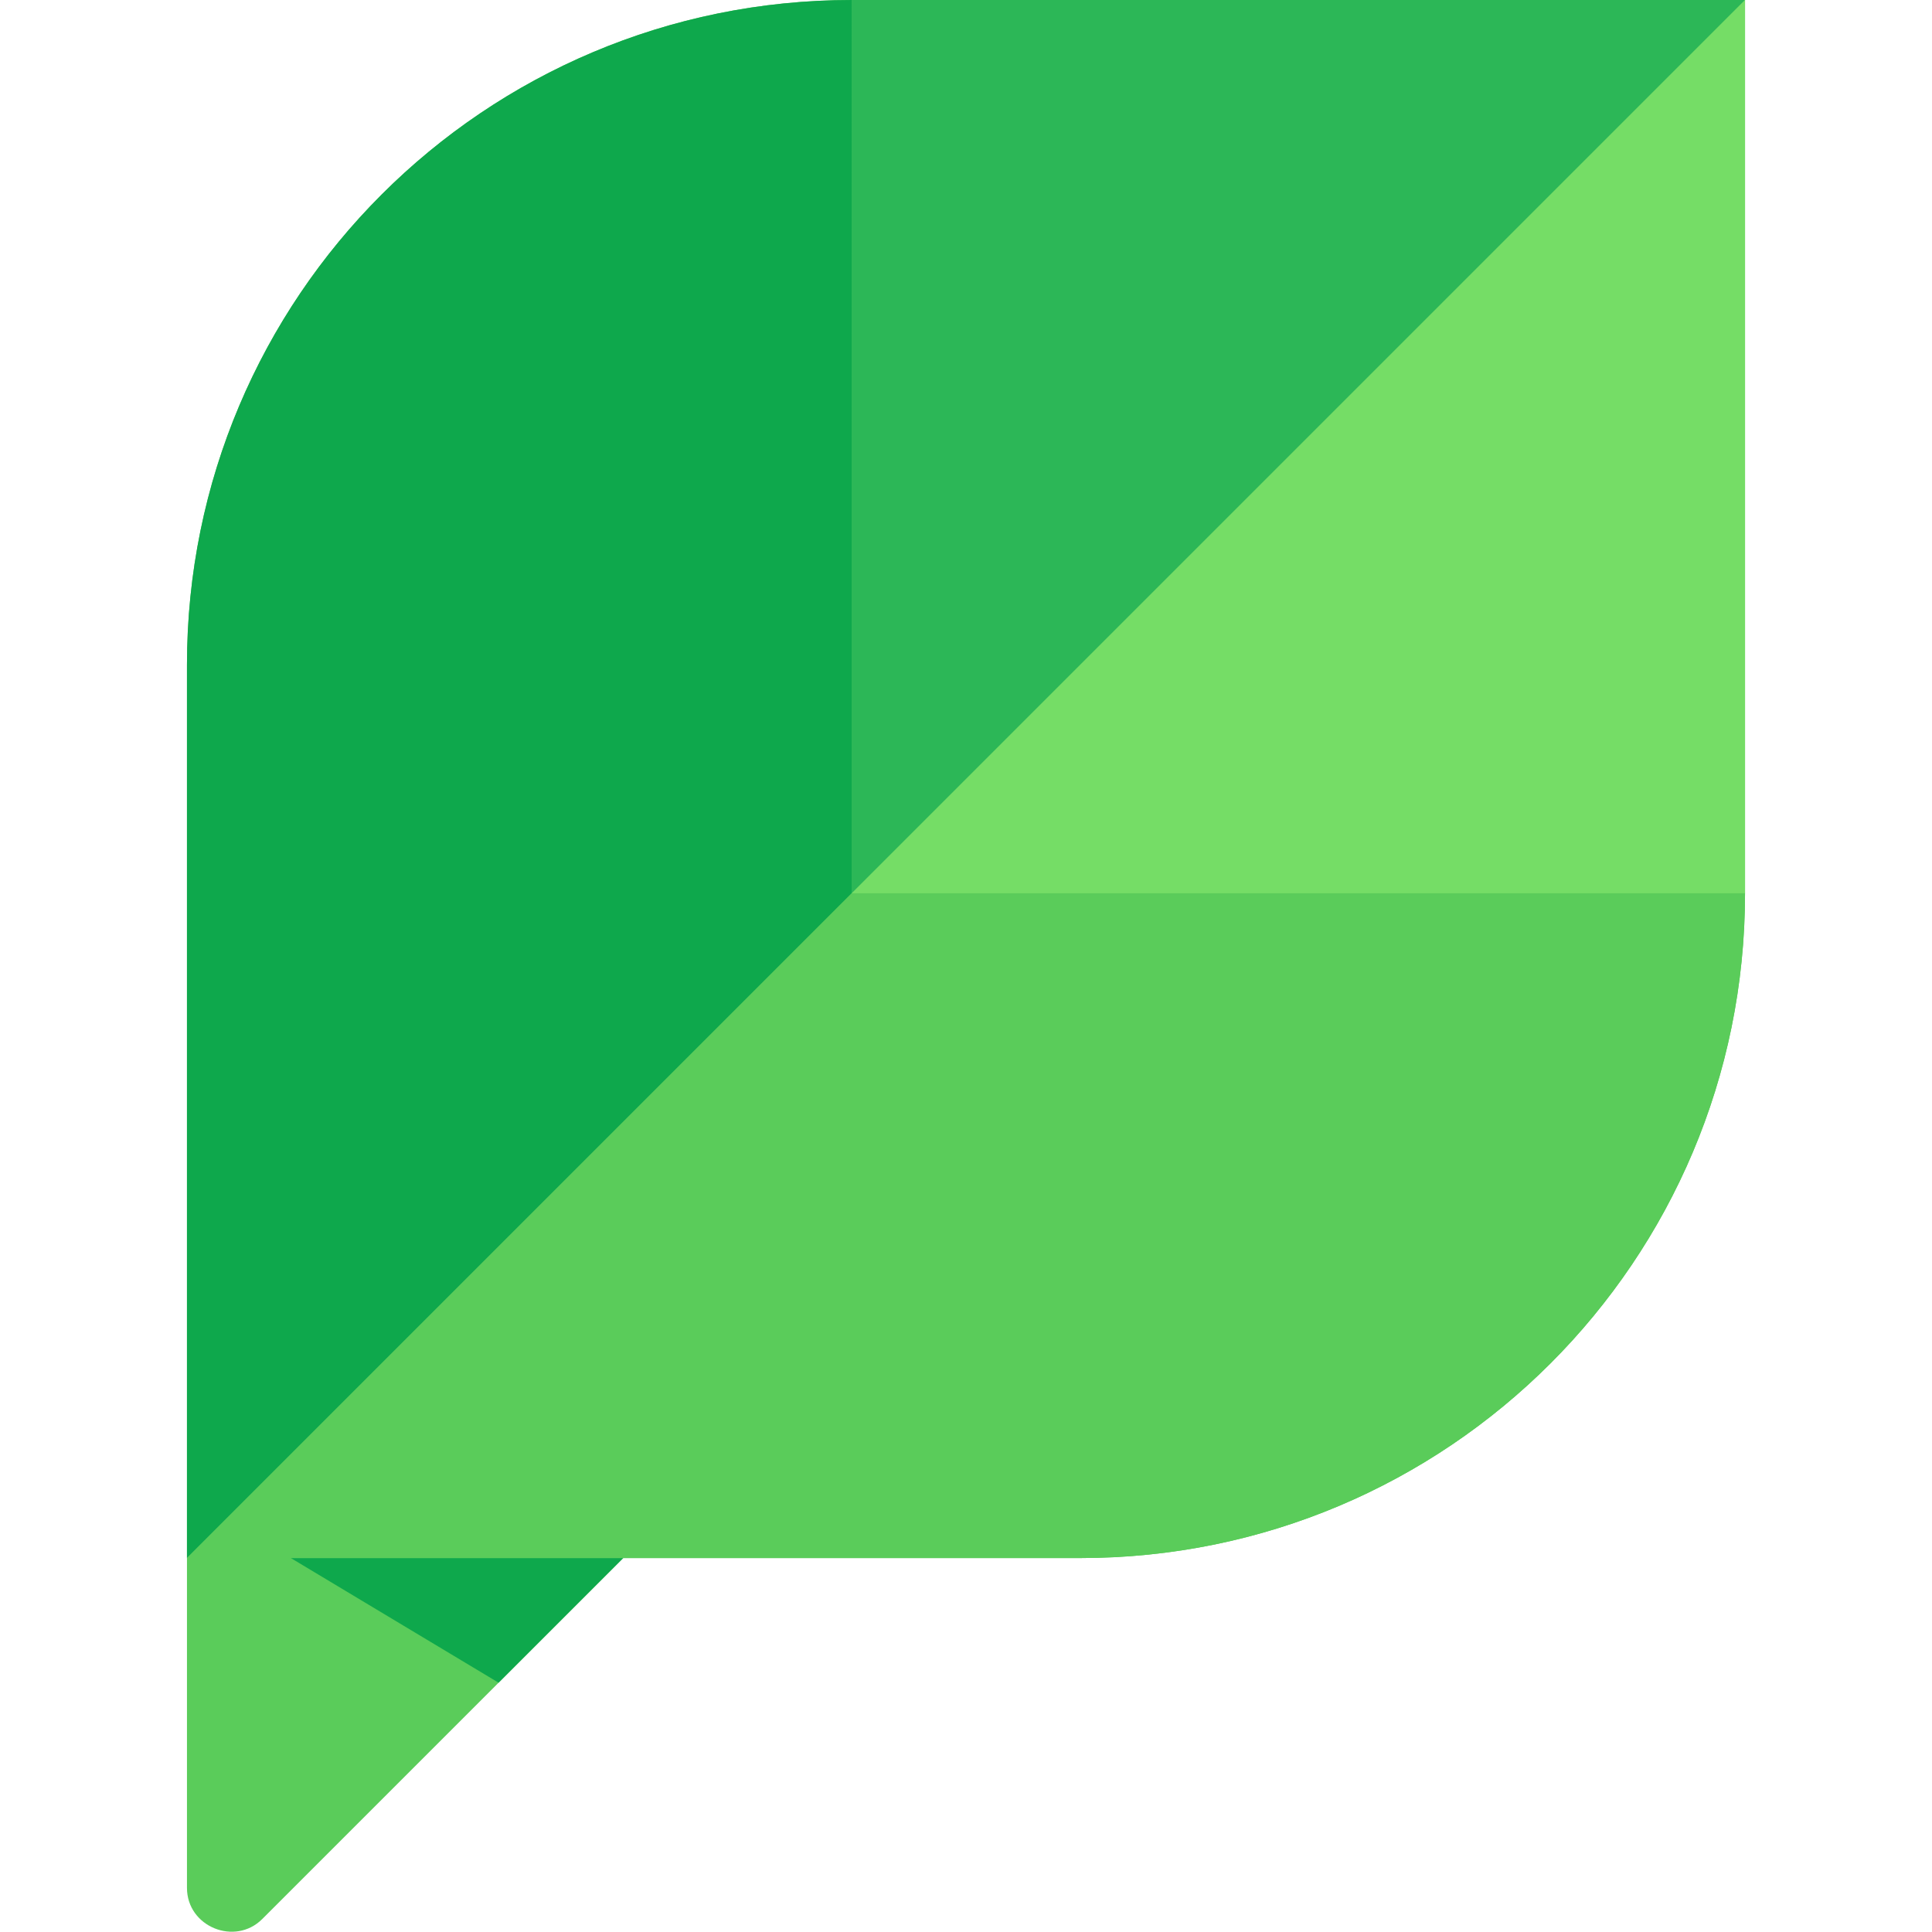 <?xml version="1.0" standalone="no"?>
<svg height="40" viewBox="0 0 120 148.8" width="40" xmlns="http://www.w3.org/2000/svg" style="display:block">
    <path d="M51.2 0C22.9 0 0 22.9 0 51.2v94.2c0 3 3.7 4.5 5.8 2.4L33.6 120h35.2c28.3 0 51.2-22.9 51.2-51.2V0H51.2z" fill="#5ACC5A"></path>
    <path d="M33.6 120H8l16 9.6" fill="#0EA84C"></path>
    <path d="M120 0H51.2v68.8" fill="#2CB757"></path>
    <path d="M51.2 0C22.9 0 0 22.9 0 51.2V120l51.2-51.2V0z" fill="#0EA84C"></path>
    <path d="M120 0L51.2 68.8H120" fill="#75DD66"></path>
    <path d="M51.2 68.8L0 120h68.8c28.3 0 51.2-22.9 51.2-51.2H51.2z" fill="#5ACC5A"></path>
</svg>